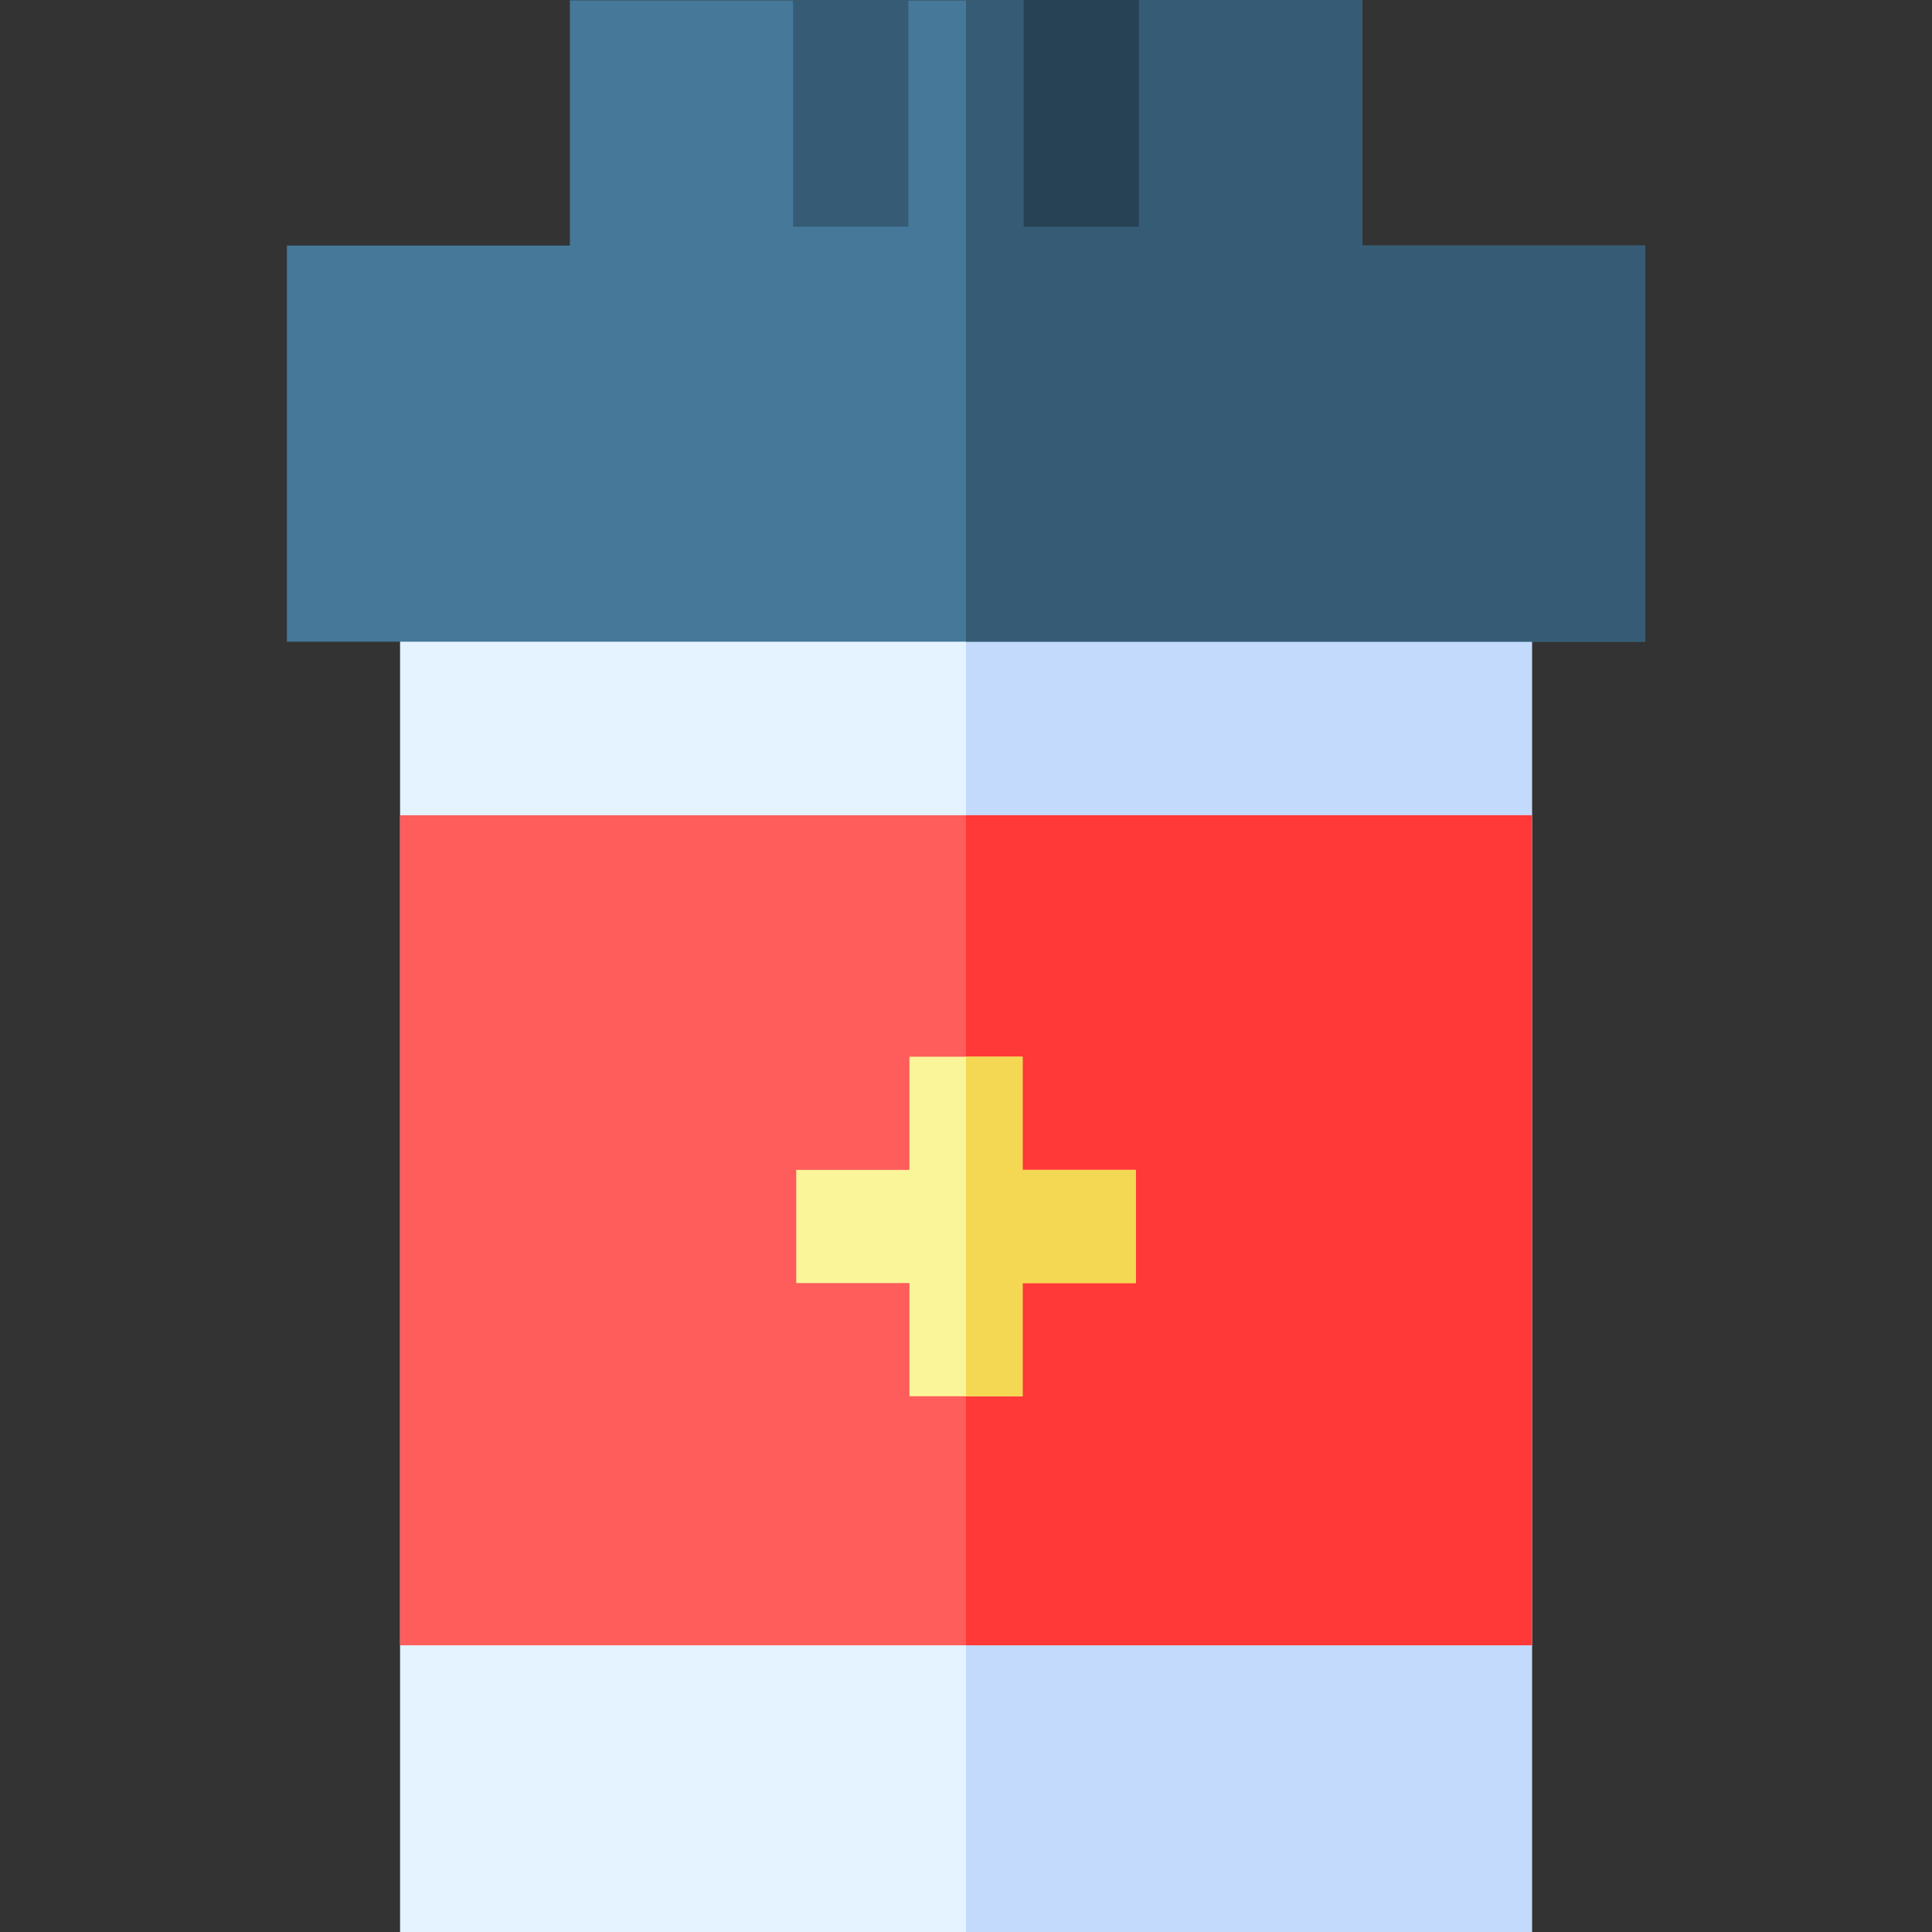 <svg id="Capa_1" enable-background="new 0 0 512.083 512.083" height="512" viewBox="0 0 512.083 512.083" width="512" xmlns="http://www.w3.org/2000/svg"><rect x="0" y="0" width="512.083" height="512.083" fill="#333333" stroke="none"/><g><path d="m106.042 140.083h300v372h-300z" fill="#e4f3ff"/><path d="m256.042 140.083h150v372h-150z" fill="#c3dafd"/><path d="m436.042 170.083h-360v-104.999h75v-65.001h210v65.001h75z" fill="#457899"/><path d="m436.042 65.084h-75v-65h-105v170h180z" fill="#365c75"/><path d="m106.042 216.083h300v220h-300z" fill="#ff5c5c"/><path d="m256.042 216.083h150v220h-150z" fill="#ff3838"/><path d="m271.317 0h30.551v60.083h-30.551z" fill="#274254"/><path d="m210.216 0h30.551v60.083h-30.551z" fill="#365c75"/><path d="m301.042 310.083h-30v-30h-30v30h-30v30h30v30h30v-30h30z" fill="#fbf599"/><path d="m271.042 310.083v-30h-15v90h15v-30h30v-30z" fill="#f4d853"/></g></svg>
